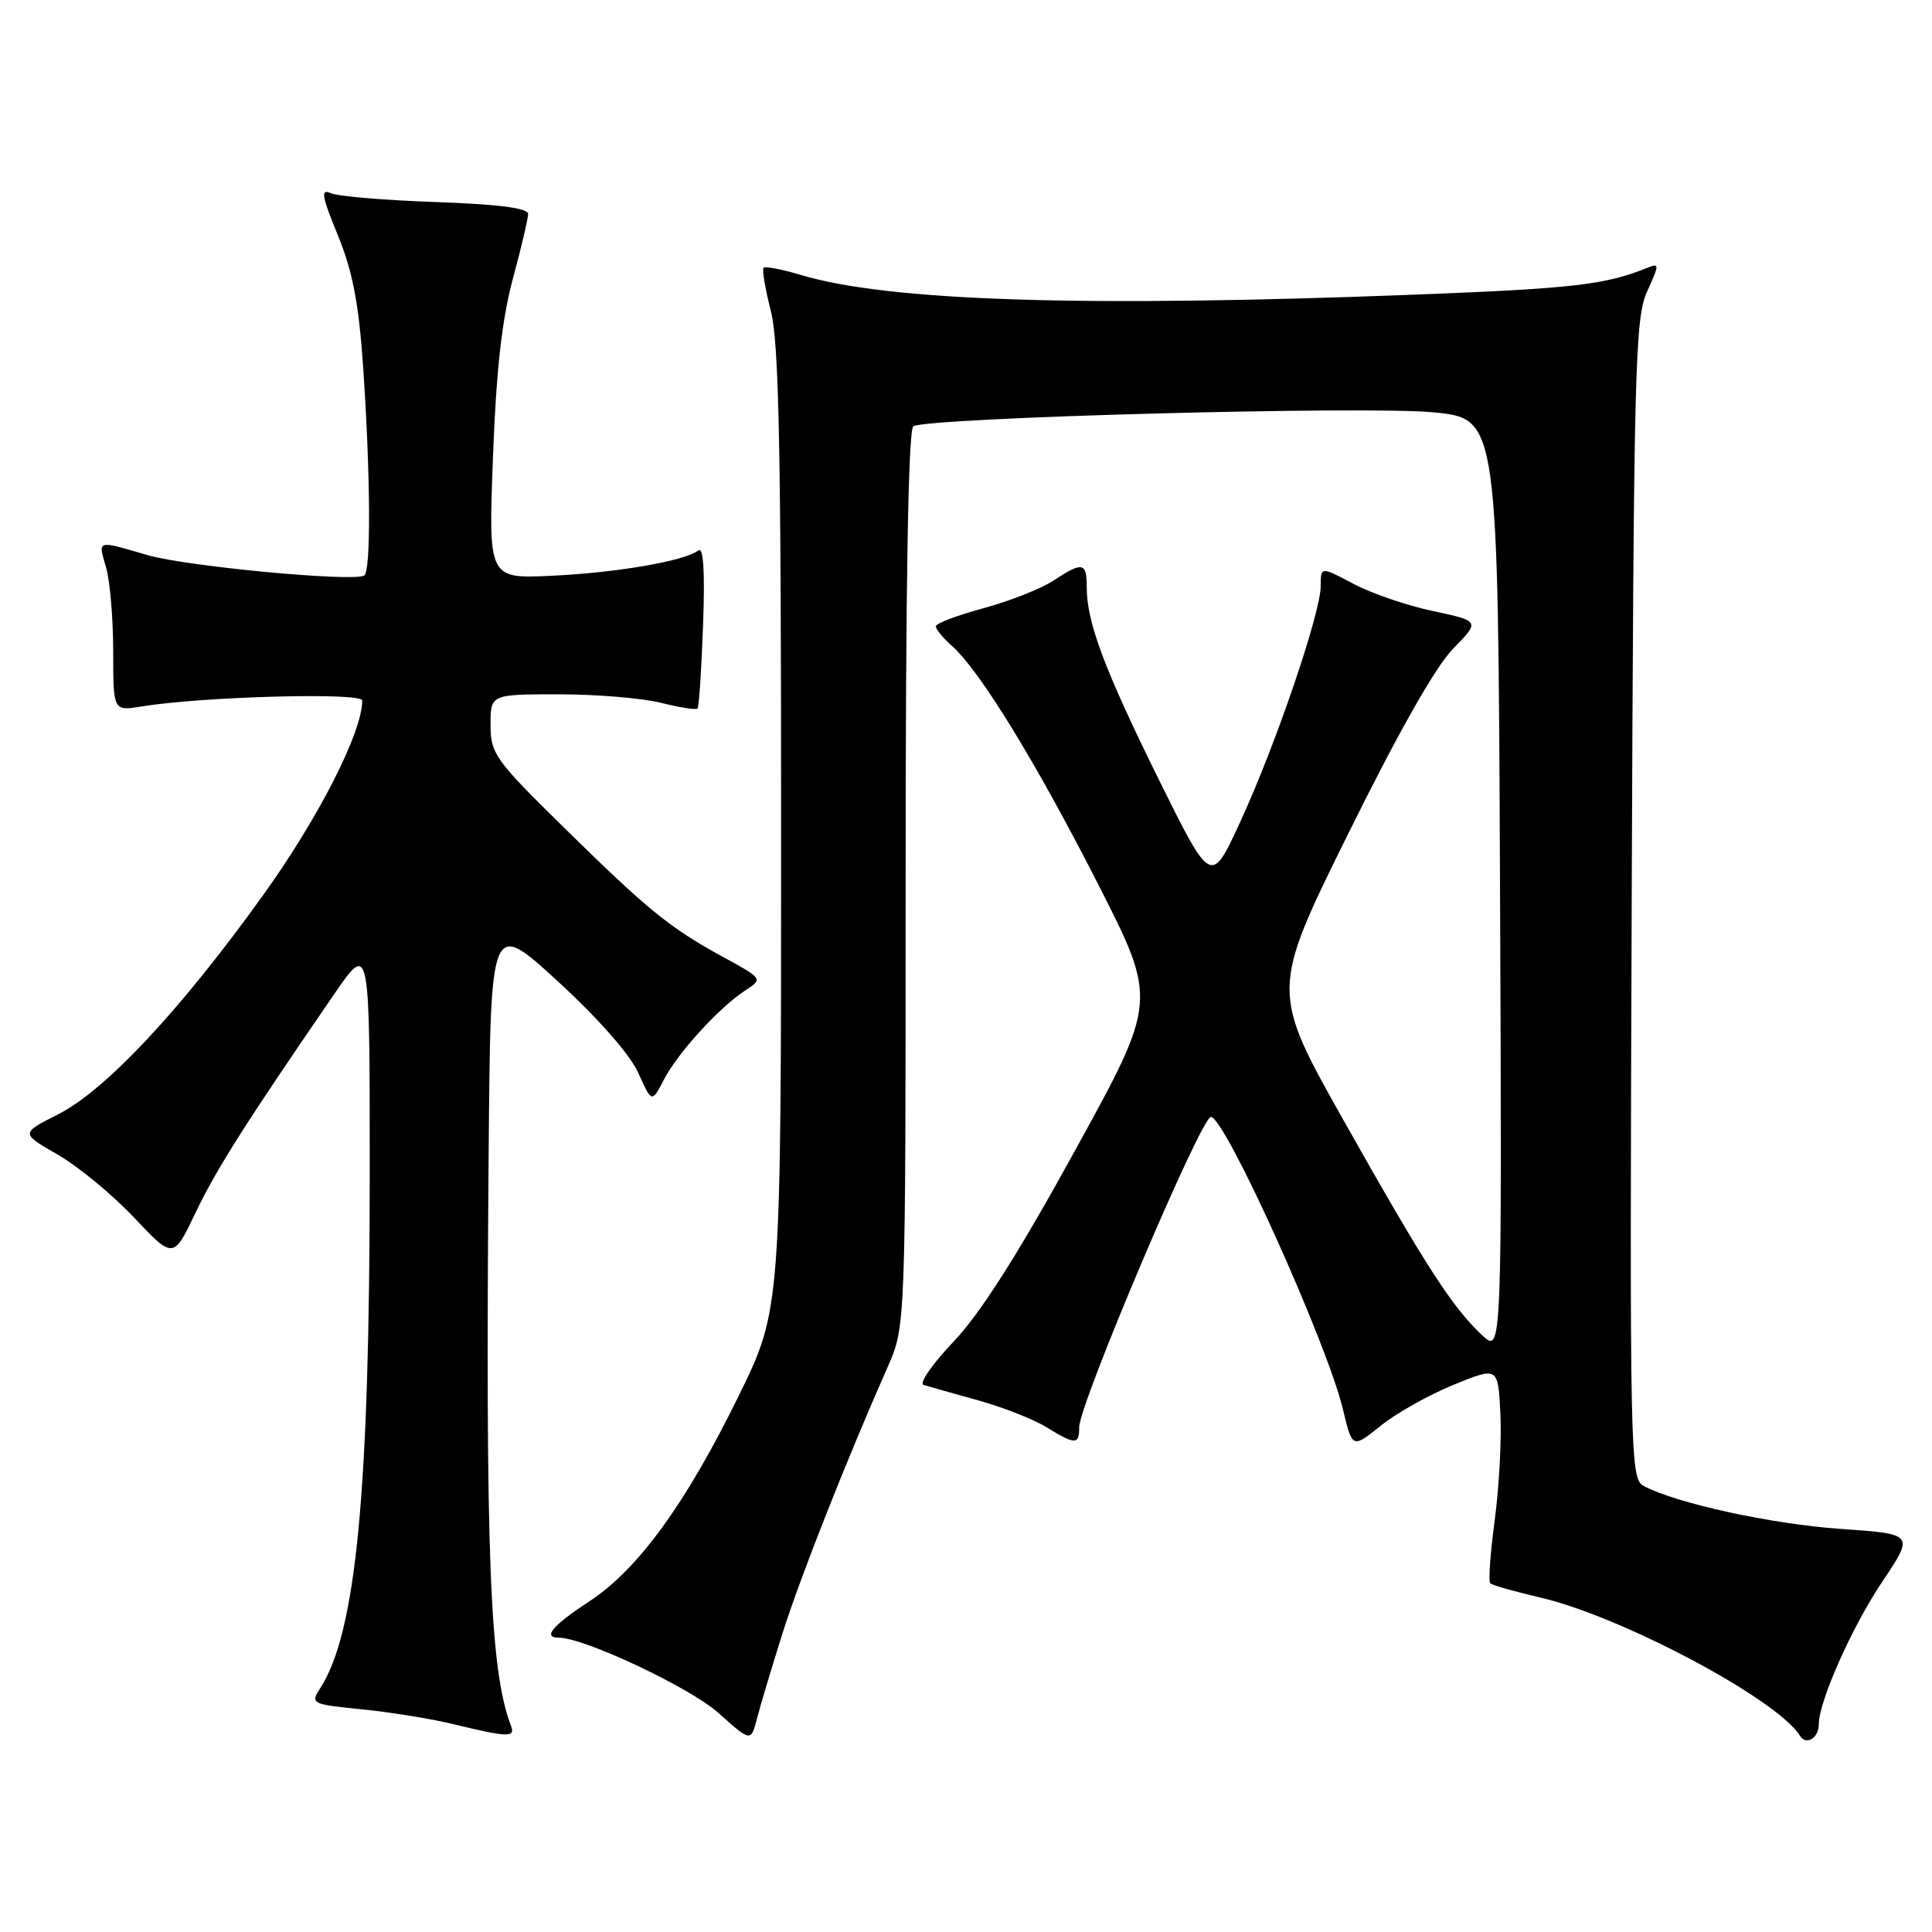 <?xml version="1.0" encoding="UTF-8" standalone="no"?>
<!DOCTYPE svg PUBLIC "-//W3C//DTD SVG 1.1//EN" "http://www.w3.org/Graphics/SVG/1.1/DTD/svg11.dtd" >
<svg xmlns="http://www.w3.org/2000/svg" xmlns:xlink="http://www.w3.org/1999/xlink" version="1.1" viewBox="0 0 256 256">
 <g >
 <path fill="currentColor"
d=" M 103.66 216.50 C 106.03 209.01 112.18 193.42 117.62 181.13 C 120.00 175.76 120.00 175.76 120.00 116.44 C 120.00 77.24 120.35 56.90 121.02 56.49 C 122.90 55.32 181.25 53.76 190.00 54.64 C 198.50 55.50 198.50 55.50 198.76 117.43 C 199.02 179.36 199.02 179.36 196.40 176.93 C 192.46 173.26 188.91 167.76 178.16 148.68 C 168.36 131.29 168.36 131.29 178.64 110.48 C 185.24 97.12 190.21 88.35 192.52 85.98 C 196.12 82.30 196.12 82.30 189.88 80.97 C 186.45 80.25 181.70 78.62 179.32 77.35 C 175.00 75.06 175.00 75.06 175.00 77.65 C 175.00 81.22 169.03 98.73 164.34 108.90 C 160.48 117.29 160.48 117.29 153.60 103.40 C 146.34 88.70 144.00 82.48 144.00 77.84 C 144.00 74.49 143.46 74.38 139.57 76.94 C 137.96 78.01 133.80 79.64 130.32 80.59 C 126.84 81.53 124.00 82.61 124.00 82.99 C 124.00 83.38 124.97 84.55 126.15 85.60 C 129.82 88.84 137.29 101.03 145.50 117.15 C 153.37 132.61 153.37 132.61 142.43 152.48 C 134.88 166.22 129.92 174.02 126.37 177.75 C 123.55 180.72 121.75 183.31 122.37 183.51 C 122.99 183.70 126.20 184.61 129.50 185.52 C 132.80 186.43 136.90 188.04 138.62 189.09 C 142.50 191.47 143.00 191.47 143.00 189.11 C 143.00 186.05 159.15 148.00 160.45 148.00 C 162.32 148.00 175.84 177.94 177.94 186.72 C 179.19 191.94 179.19 191.94 182.95 188.92 C 185.02 187.25 189.37 184.81 192.61 183.49 C 198.50 181.09 198.50 181.09 198.81 187.30 C 198.98 190.71 198.64 197.06 198.06 201.42 C 197.48 205.77 197.20 209.54 197.46 209.79 C 197.71 210.04 200.66 210.88 204.01 211.66 C 214.82 214.15 235.50 225.15 238.50 229.99 C 239.32 231.33 241.00 230.31 241.00 228.48 C 241.00 225.45 245.40 215.55 249.42 209.57 C 253.65 203.26 253.65 203.26 243.91 202.59 C 234.80 201.96 222.10 199.20 217.81 196.90 C 215.99 195.92 215.94 193.47 216.21 119.20 C 216.48 48.79 216.64 42.18 218.24 38.65 C 219.90 34.98 219.90 34.83 218.24 35.50 C 212.77 37.72 208.43 38.23 188.00 39.02 C 143.62 40.75 117.70 39.92 106.07 36.42 C 103.61 35.68 101.41 35.26 101.18 35.48 C 100.96 35.71 101.39 38.28 102.14 41.20 C 103.22 45.40 103.50 59.66 103.50 110.00 C 103.50 173.50 103.50 173.50 97.86 185.00 C 90.85 199.29 84.52 207.99 78.03 212.23 C 73.22 215.38 71.86 217.00 74.03 217.00 C 77.41 217.00 91.41 223.60 95.17 226.95 C 99.50 230.83 99.50 230.83 100.32 227.66 C 100.77 225.92 102.28 220.90 103.66 216.50 Z  M 67.72 228.72 C 64.90 221.37 64.31 206.37 64.75 152.68 C 65.00 121.86 65.00 121.86 73.88 130.00 C 79.24 134.91 83.48 139.73 84.57 142.15 C 86.37 146.15 86.37 146.15 87.96 143.08 C 89.79 139.53 95.25 133.54 98.71 131.27 C 101.11 129.70 101.11 129.70 95.91 126.86 C 88.72 122.93 85.94 120.67 74.75 109.68 C 65.59 100.69 65.00 99.86 65.00 96.05 C 65.00 92.00 65.00 92.00 74.06 92.00 C 79.04 92.00 85.13 92.51 87.60 93.13 C 90.06 93.75 92.24 94.09 92.43 93.88 C 92.62 93.67 92.95 88.69 93.16 82.82 C 93.42 75.63 93.21 72.39 92.52 72.94 C 90.74 74.33 81.80 75.88 73.11 76.29 C 64.71 76.69 64.71 76.69 65.32 60.59 C 65.74 49.17 66.51 42.32 67.94 37.00 C 69.06 32.88 69.97 28.98 69.98 28.35 C 69.99 27.57 66.06 27.07 57.75 26.77 C 51.01 26.54 44.75 26.01 43.84 25.60 C 42.46 24.98 42.62 25.94 44.77 31.18 C 46.72 35.94 47.54 40.21 48.11 48.50 C 49.11 63.16 49.17 75.79 48.25 76.27 C 46.63 77.12 24.65 75.04 19.57 73.56 C 12.68 71.56 12.99 71.47 14.07 75.24 C 14.58 77.03 15.00 82.03 15.00 86.35 C 15.00 94.22 15.00 94.22 18.75 93.61 C 26.86 92.29 48.00 91.72 48.00 92.82 C 48.00 97.02 42.26 108.30 34.90 118.56 C 23.96 133.82 14.01 144.45 7.71 147.65 C 2.73 150.17 2.73 150.17 7.61 152.97 C 10.30 154.51 14.86 158.26 17.74 161.31 C 22.97 166.85 22.97 166.85 25.92 160.67 C 28.67 154.92 32.68 148.60 44.31 131.69 C 49.00 124.87 49.00 124.87 48.99 155.69 C 48.98 197.71 47.19 216.28 42.46 223.65 C 41.11 225.76 41.22 225.82 47.99 226.50 C 51.79 226.88 57.29 227.77 60.20 228.49 C 67.24 230.20 68.30 230.24 67.72 228.72 Z "/>
</g>
</svg>